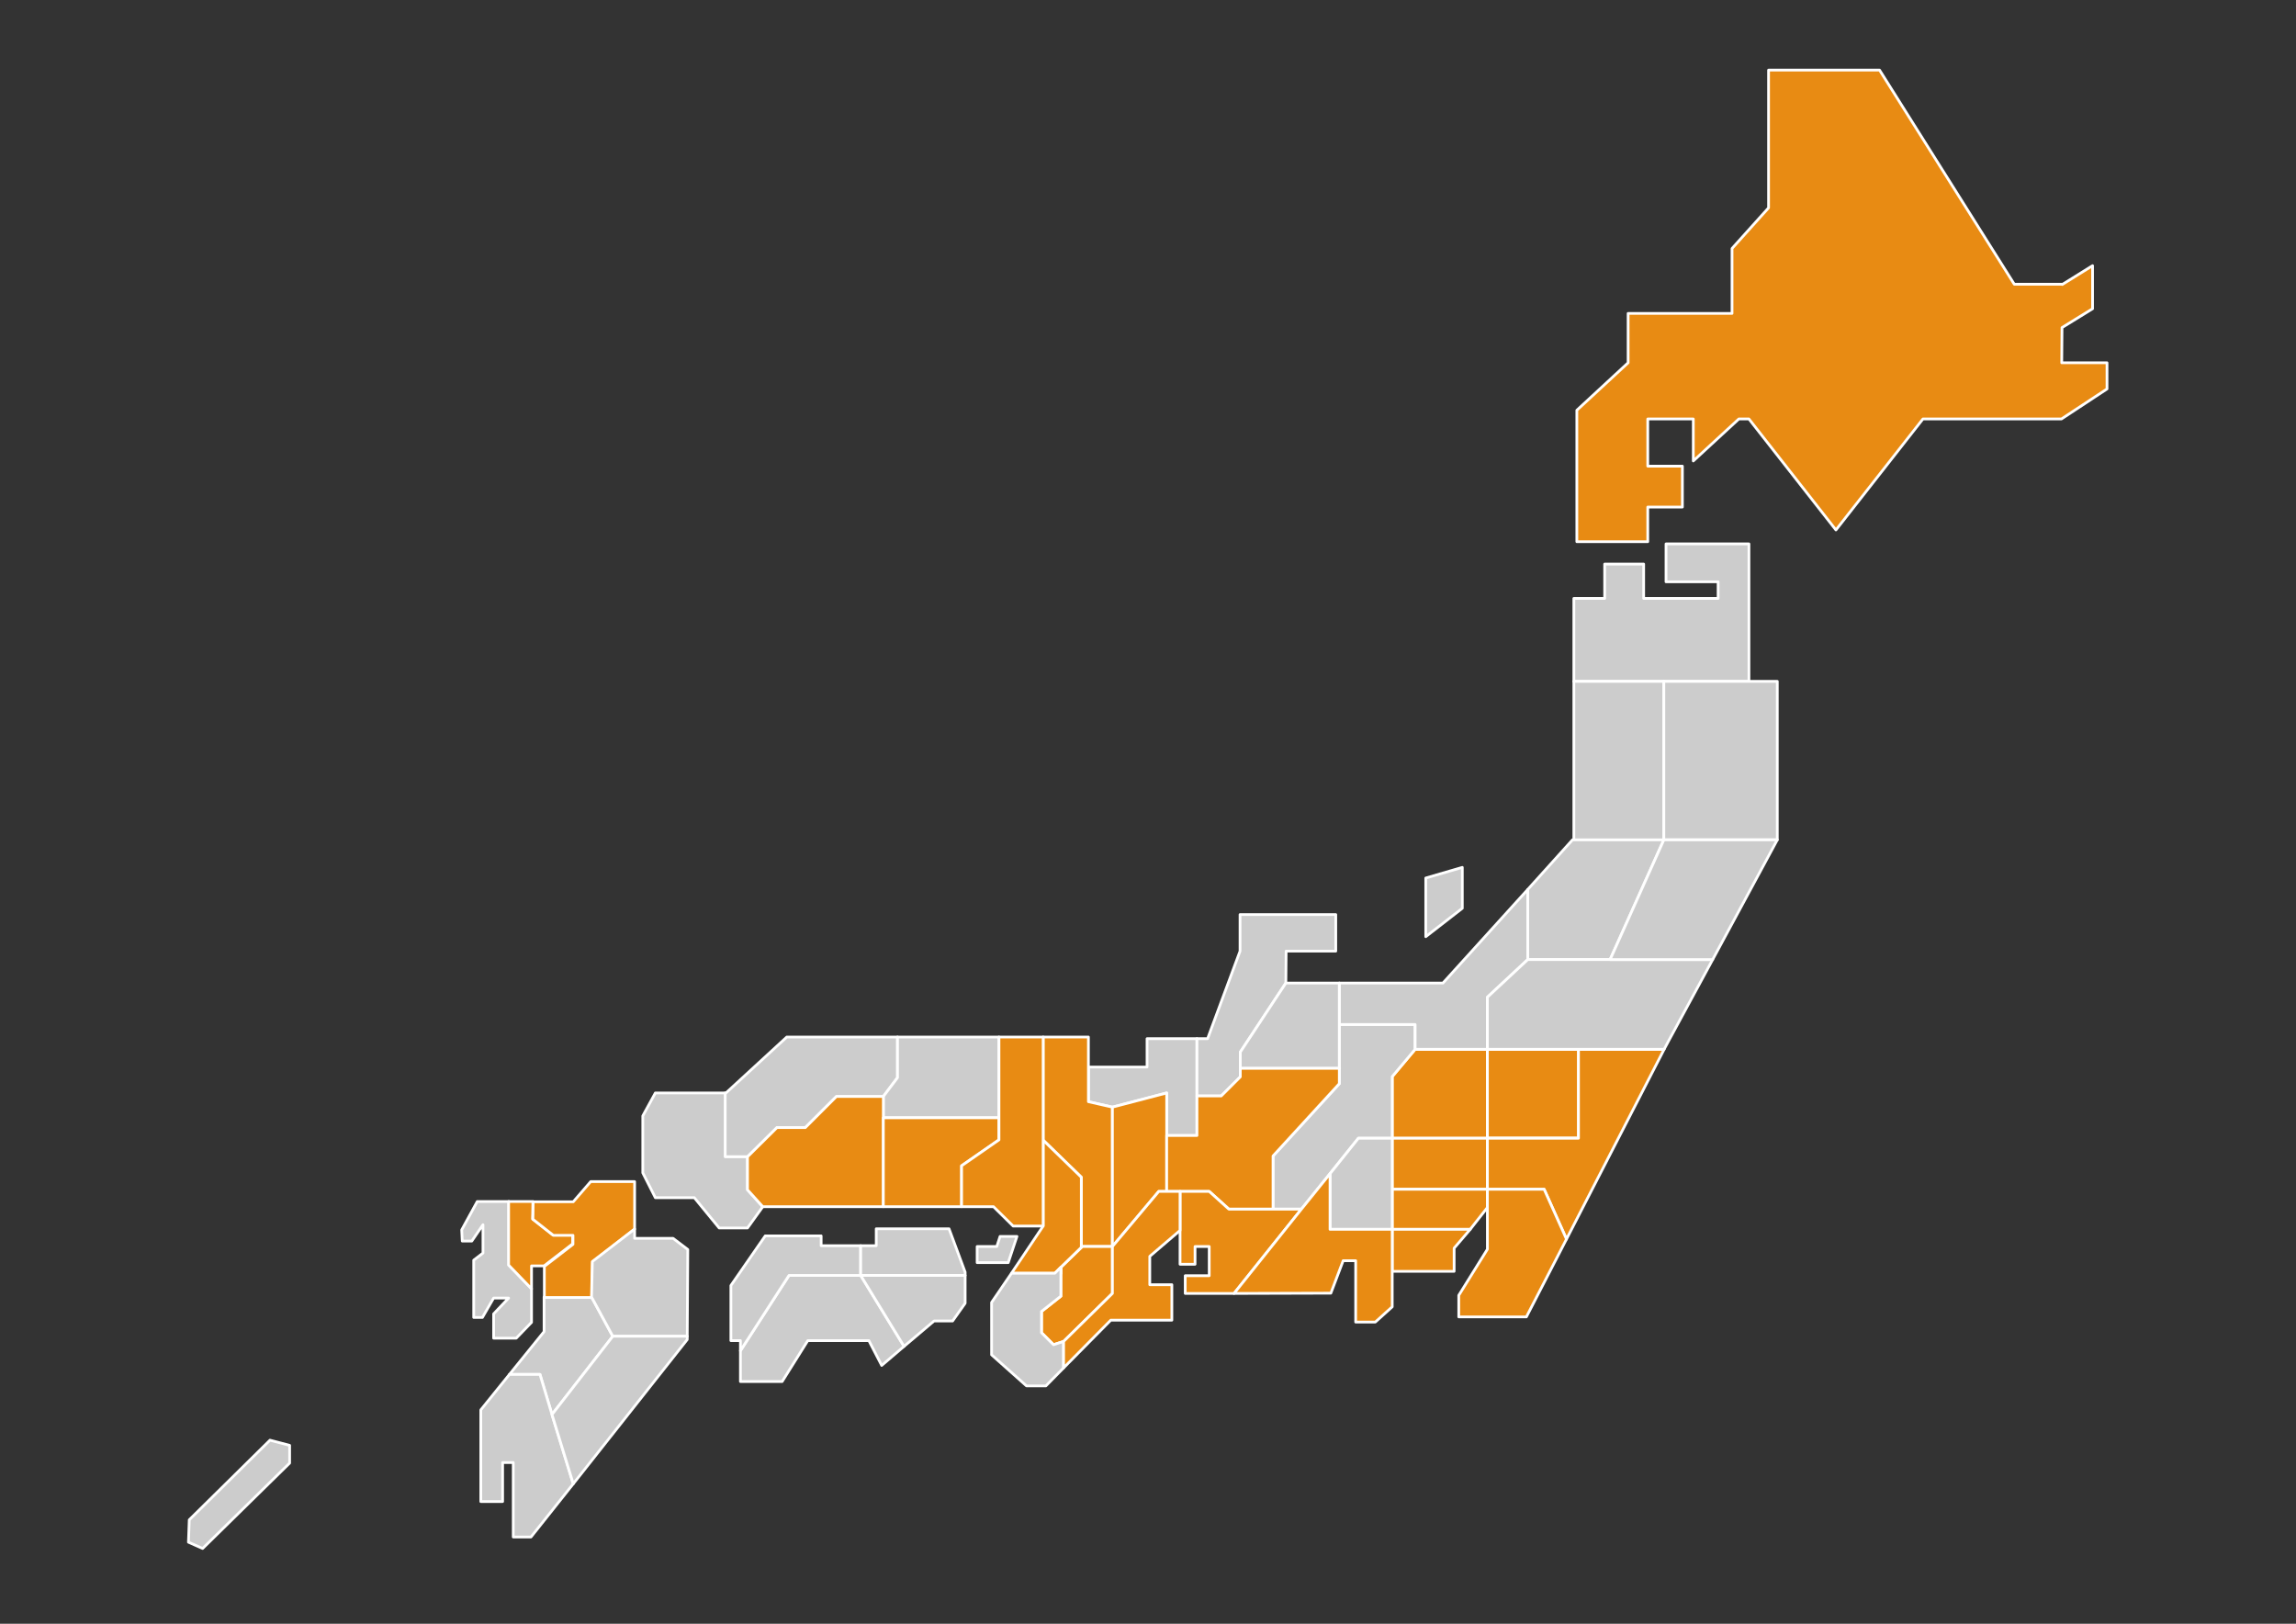 <?xml version="1.0" encoding="utf-8"?>
<!-- Generator: Adobe Illustrator 25.2.3, SVG Export Plug-In . SVG Version: 6.00 Build 0)  -->
<svg version="1.1" id="_x30_2_1_" xmlns="http://www.w3.org/2000/svg" xmlns:xlink="http://www.w3.org/1999/xlink" x="0px" y="0px"
	 viewBox="0 0 841.9 595.3" style="enable-background:new 0 0 841.9 595.3;" xml:space="preserve">
<rect x="0" y="0" width="841.9" height="595.3" fill="#333333" stroke="none"/>
<style type="text/css">
	.st0{fill:#E88B13;stroke:#FFFFFF;stroke-linecap:round;stroke-linejoin:round;stroke-miterlimit:10;}
	.st1{fill:#CCCCCC;stroke:#FFFFFF;stroke-linecap:round;stroke-linejoin:round;stroke-miterlimit:10;}
</style>
<polygon class="st0" points="756,133 756.1,120.1 767.3,113.2 767.3,97.4 756.2,104.3 756.2,104.2 738.6,104.2 689.2,25.7 
	648.5,25.7 648.5,76.2 635.1,91.1 635.1,114.9 597,114.9 597,133 578.2,150.4 578.2,198.6 604.2,198.6 604.2,185.9 616.9,185.9 
	616.9,170.9 604.2,170.9 604.2,153.6 620.9,153.6 620.9,169 637.6,153.6 641.3,153.6 673.2,194.3 705.1,153.6 755.9,153.6 
	772.6,142.6 772.6,133 "/>
<polyline class="st1" points="407.9,405.9 427.8,400.7 427.8,416.3 438.9,416.3 438.9,380.8 420.6,380.8 420.6,391.2 399.1,391.2 
	399.1,403.9 407.9,405.9 "/>
<polygon class="st0" points="510.5,394.7 510.5,417.3 545.4,417.3 545.4,384.7 518.9,384.7 "/>
<g>
	<polygon class="st1" points="491.1,375.6 491.1,391.6 491.2,391.6 491.1,391.6 491.1,397.3 466.8,423.8 466.8,443.3 477.2,443.3 
		498.1,417.3 510.5,417.3 510.5,394.7 518.9,384.7 518.9,375.6 	"/>
	<polygon class="st1" points="529.1,360.4 491.1,360.4 491.1,375.6 518.9,375.6 518.9,384.7 545.4,384.7 545.4,365.6 560.2,351.8 
		560.2,326.1 	"/>
</g>
<polygon class="st1" points="274.1,424.1 274.1,424.1 284.9,413.4 295.3,413.4 306.7,402 323.9,402 329.1,395.1 329.1,380.2 
	288.5,380.2 266.2,400.7 265.9,400.7 265.9,424.1 "/>
<polygon class="st0" points="396.5,431.6 396.5,457.3 396.9,457 407.9,457 407.9,405.9 399.1,403.9 399.1,391.2 399.1,380.2 
	382.5,380.2 382.5,418 "/>
<polygon class="st1" points="329.1,380.2 329.1,395.1 323.9,402 323.9,409.8 366.3,409.8 366.3,380.2 "/>
<polygon class="st1" points="641.3,249.8 641.3,199.4 610.9,199.4 610.9,213.3 630,213.3 630,219.4 602.7,219.4 602.7,206.8 
	588.4,206.8 588.4,219.4 577.1,219.4 577.1,249.8 610.1,249.8 "/>
<rect x="577.1" y="249.8" class="st1" width="33" height="58.2"/>
<polygon class="st0" points="427.8,400.7 407.9,405.9 407.9,457 424.9,436.8 427.8,436.8 427.8,416.3 "/>
<polygon class="st1" points="274.1,424.1 265.9,424.1 265.9,400.7 240.3,400.7 235.7,409.1 235.7,430 240.3,439.1 254.6,439.1 
	263.7,450.2 274.1,450.2 279.7,442.4 274.1,436.2 "/>
<polygon class="st1" points="590.4,351.8 610.1,307.9 577.1,307.9 576.6,307.9 560.2,326.1 560.2,351.8 "/>
<rect x="545.4" y="384.7" class="st0" width="33.4" height="32.5"/>
<polygon class="st0" points="389,464.6 389,475.2 381.9,480.8 381.9,488.6 386.3,493 390,491.8 407.9,474.2 407.9,457 396.9,457 "/>
<rect x="510.5" y="417.3" class="st0" width="34.9" height="18.7"/>
<polygon class="st1" points="454.7,335.3 454.7,348.7 442.8,380.8 438.9,380.8 438.9,401.8 447.8,401.8 454.8,394.8 454.8,391.6 
	454.8,385.7 471.5,360.4 471.6,348.7 489.8,348.7 489.8,335.3 "/>
<polygon class="st0" points="454.8,391.6 454.8,394.8 447.8,401.8 438.9,401.8 438.9,416.3 427.8,416.3 427.8,436.8 432.7,436.8 
	443.4,436.8 450.6,443.3 466.8,443.3 466.8,423.8 491.1,397.3 491.1,391.6 "/>
<polygon class="st1" points="471.5,360.4 454.8,385.7 454.8,391.6 491.1,391.6 491.1,360.4 "/>
<polygon class="st0" points="578.8,417.3 545.4,417.3 545.4,436 566.2,436 574.4,454.3 610.2,384.7 578.8,384.7 "/>
<g>
	<polygon class="st0" points="510.5,436 510.5,450.7 539.1,450.7 545.4,442.7 545.4,436 	"/>
	<polygon class="st0" points="566.2,436 545.4,436 545.4,442.7 545.4,458 534.9,474.9 534.9,482.8 559.7,482.8 574.4,454.3 	"/>
</g>
<polygon class="st0" points="510.5,466.1 533.2,466.1 533.2,457.6 539.1,450.7 510.5,450.7 "/>
<polygon class="st1" points="498.1,417.3 487.7,430.3 487.7,450.7 510.5,450.7 510.5,436 510.5,417.3 "/>
<polygon class="st1" points="641.3,249.8 610.1,249.8 610.1,307.9 651.7,307.9 651.7,249.8 "/>
<polygon class="st1" points="590.4,351.8 560.2,351.8 545.4,365.6 545.4,384.7 578.8,384.7 610.2,384.7 611.8,381.7 628,351.8 "/>
<polygon class="st1" points="590.4,351.8 628,351.8 651.7,307.9 610.1,307.9 "/>
<polygon class="st0" points="466.8,443.3 450.6,443.3 443.4,436.8 432.7,436.8 432.7,451.1 432.7,463.5 438.2,463.5 438.2,457 
	443.4,457 443.4,467.7 434.6,467.7 434.6,474.2 452.5,474.2 477.2,443.3 "/>
<polygon class="st0" points="323.9,402 306.7,402 295.3,413.4 284.9,413.4 274.1,424.1 274.1,424.1 274.1,436.2 279.7,442.4 
	323.9,442.4 323.9,409.8 "/>
<polygon class="st0" points="366.3,417.9 366.3,409.8 323.9,409.8 323.9,442.4 352.6,442.4 352.6,427.4 "/>
<polygon class="st0" points="389,464.6 389,466.9 389,464.6 396.5,457.3 396.5,431.6 382.5,418 382.5,449.5 370.9,466.8 
	386.8,466.8 "/>
<polygon class="st0" points="366.3,380.2 366.3,409.8 366.3,417.9 352.6,427.4 352.6,442.4 364.3,442.4 371.5,449.5 382.5,449.5 
	382.5,418 382.5,380.2 "/>
<polygon class="st1" points="386.3,493 381.9,488.6 381.9,480.8 389,475.2 389,464.6 386.8,466.8 370.9,466.8 363.6,477.5 
	363.6,496.7 376.4,508.1 383.5,508.1 390,501.5 390,491.8 "/>
<polygon class="st0" points="427.8,436.8 424.9,436.8 407.9,457 407.9,474.2 390,491.8 390,501.5 407.3,484 429.7,484 429.7,471 
	421.6,471 421.6,460.6 432.7,451.1 432.7,436.8 "/>
<polygon class="st1" points="536.2,318 522.8,321.9 522.8,343.4 536.2,333 "/>
<polygon class="st1" points="289.3,467.6 271.5,495.2 271.5,506.5 286.8,506.5 296.2,491.5 318.6,491.5 323.3,500.6 331.5,493.6 
	315.6,467.6 "/>
<polygon class="st1" points="315.6,467.6 315.6,456.7 301.1,456.7 301.1,453.1 280.6,453.1 268,471.3 268,491.5 271.5,491.5 
	271.5,495.2 289.3,467.6 "/>
<polygon class="st1" points="348,450.5 321.3,450.5 321.3,456.7 315.6,456.7 315.6,467.6 353.9,467.6 353.9,466.4 "/>
<polygon class="st1" points="331.5,493.6 342.5,484.3 349.3,484.3 353.9,477.8 353.9,467.6 315.6,467.6 "/>
<polygon class="st1" points="369.7,462.9 372.9,453.3 366.7,453.3 365.5,457 358.3,457 358.3,462.9 363.5,462.9 366.4,462.9 "/>
<polygon class="st1" points="186.6,440.5 175,440.5 169.3,450.9 169.5,455 173,455 177.1,449 177.1,459.4 173.7,462 173.7,483 
	176.9,483 181,475.9 186.5,475.9 181,481.7 181,490.6 189.3,490.6 194.9,484.8 194.9,472.5 186.6,463.8 "/>
<path class="st0" d="M210,452.8h-7.2l-7.5-5.9c0,0,0.1-3.3,0.1-6.4h-5.3h-3.6v23.3l8.4,8.7v-8.4h4.6L210,456L210,452.8L210,452.8z"
	/>
<polygon class="st1" points="199.5,488.2 186.8,503.9 198,503.9 202.4,518.6 224.7,489.9 216.9,475.5 199.5,475.5 "/>
<path class="st0" d="M232.7,450.6v-17.4h-16.1l-6.4,7.4h-14.7c0,3.1-0.1,6.4-0.1,6.4l7.5,5.9h7.2v3.3l-10.5,8.1v11.4h17.4l0.3-13
	L232.7,450.6z"/>
<polygon class="st1" points="202.4,518.6 198,503.9 186.8,503.9 176.3,516.9 176.3,550.5 184.3,550.5 184.3,536.2 188.2,536.2 
	188.2,563.5 194.7,563.5 210.2,544 "/>
<polygon class="st1" points="246.8,454 232.7,454 232.7,450.6 217.2,462.5 216.9,475.5 224.7,489.9 252,489.9 252.2,458.1 "/>
<polygon class="st1" points="202.4,518.6 210.2,544 252,491.1 252,489.9 224.7,489.9 "/>
<polygon class="st1" points="69.4,557.2 69.1,565.4 74.3,567.7 106.2,536.4 106.2,529.9 99,528 "/>
<polygon class="st0" points="487.7,450.7 487.7,430.3 477.2,443.3 452.5,474.2 488,474.1 492.4,462.5 492.5,462.2 497.1,462.2 
	497.1,484.7 504.3,484.7 510.5,479.1 510.5,466.1 510.5,450.7 "/>
</svg>

